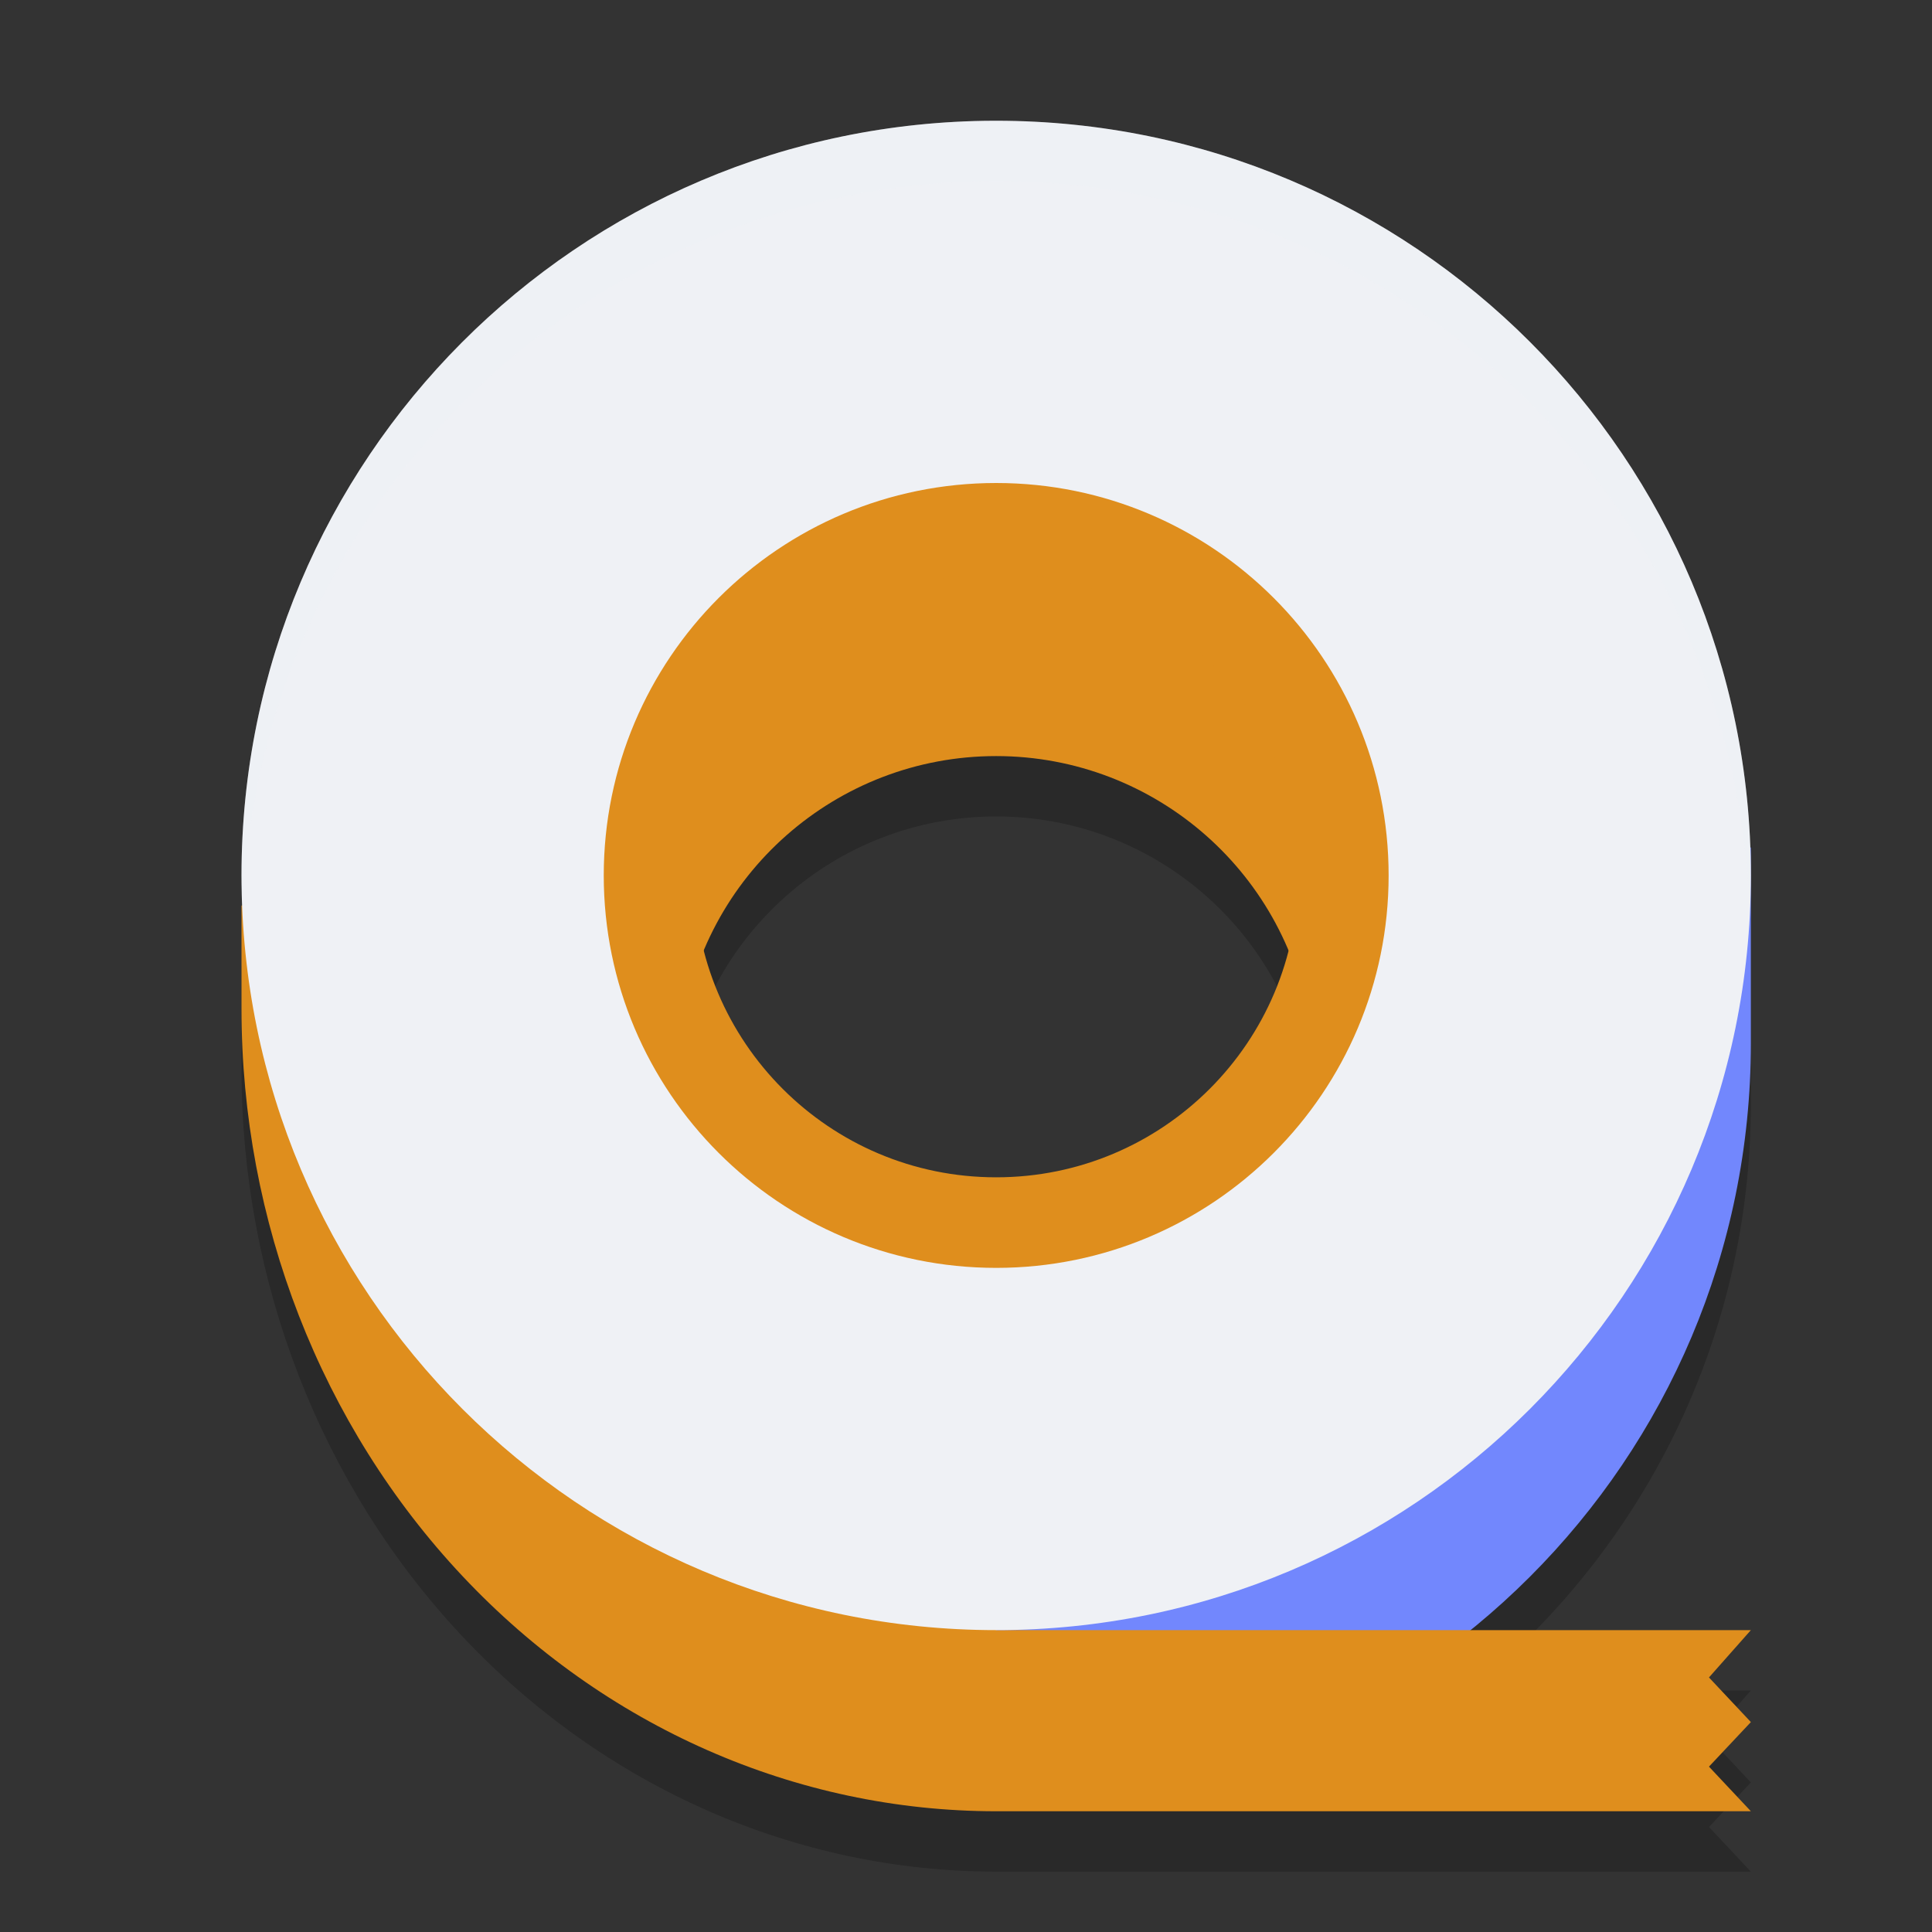 <svg xmlns="http://www.w3.org/2000/svg" width="32" height="32" version="1">
 <rect width="100%" height="100%" fill="#333333" stroke="none"/>
 <path style="opacity:0.2" d="M 23.908 15.037 L 23.908 22.445 L 16.5 22.445 L 16.5 29 L 22.902 29 C 26.55 26.817 29 22.838 29 18.277 L 29 15.037 L 23.908 15.037 z"/>
 <path style="opacity:0.2" d="m 4,16 v 1.706 c 0,3.526 1.317,6.908 3.661,9.4 C 10.005,29.6 13.185,31 16.5,31 H 29 L 28.306,30.261 29,29.523 28.306,28.784 29,28 H 16.5 V 22.137 H 9.093 V 14.259 Z"/>
 <path style="opacity:0.2" d="m 16.5,9.846 c -3.191,0 -5.778,2.587 -5.778,5.778 0,0.864 0.194,1.716 0.566,2.495 0.331,-2.626 2.565,-4.596 5.211,-4.596 2.647,0 4.88,1.97 5.211,4.596 0.372,-0.78 0.566,-1.631 0.566,-2.495 0,-3.19 -2.587,-5.778 -5.778,-5.778 z m 0,0"/>
 <path style="fill:#7287fd" d="m 23.907,14.037 v 7.407 H 16.5 V 29.778 c 6.904,0 12.5,-5.596 12.5,-12.5 v -3.241 z m 0,0"/>
 <path style="fill:#df8e1d" d="m 4,15 v 1.706 c 0,3.526 1.317,6.908 3.661,9.4 C 10.005,28.6 13.185,30 16.5,30 H 29 L 28.306,29.261 29,28.523 28.306,27.784 29,27 H 16.5 V 21.137 H 9.093 V 13.259 Z"/>
 <path style="fill:#eff1f5" d="M 16.461,2 C 9.573,2.021 4,7.612 4,14.5 c 0,6.904 5.596,12.5 12.5,12.5 6.904,0 12.5,-5.596 12.5,-12.5 C 29,7.596 23.404,2 16.5,2 c -0.013,0 -0.025,0 -0.039,0 z M 16.5,9.408 c 2.812,0 5.093,2.28 5.093,5.093 0,2.812 -2.28,5.093 -5.093,5.093 -2.812,0 -5.093,-2.28 -5.093,-5.093 0,-2.812 2.28,-5.093 5.093,-5.093 z m 0,0"/>
 <path style="fill:#df8e1d" d="m 16.5,8.846 c -3.191,0 -5.778,2.587 -5.778,5.778 0,0.864 0.194,1.716 0.566,2.495 0.331,-2.626 2.565,-4.596 5.211,-4.596 2.647,0 4.88,1.97 5.211,4.596 0.372,-0.78 0.566,-1.631 0.566,-2.495 0,-3.19 -2.587,-5.778 -5.778,-5.778 z m 0,0"/>
 <path style="fill:none;stroke:#df8e1d;stroke-width:1.5;stroke-linecap:round;stroke-linejoin:round" d="M 22.25,14.5 C 22.25,17.676 19.676,20.25 16.5,20.25 13.324,20.25 10.75,17.676 10.75,14.5 c 0,-3.176 2.574,-5.75 5.75,-5.75 3.176,0 5.75,2.574 5.75,5.75 z m 0,0"/>
 <path style="fill:#eff1f5;opacity:0.2" d="M 16.461 2 C 9.573 2.021 4 7.612 4 14.5 C 4 14.669 4.019 14.833 4.025 15 C 4.289 8.345 9.741 3.02 16.461 3 L 16.5 3 C 23.235 3 28.71 8.33 28.975 15 C 28.981 14.833 29 14.669 29 14.5 C 29 7.596 23.404 2 16.5 2 L 16.461 2 z"/>
</svg>
